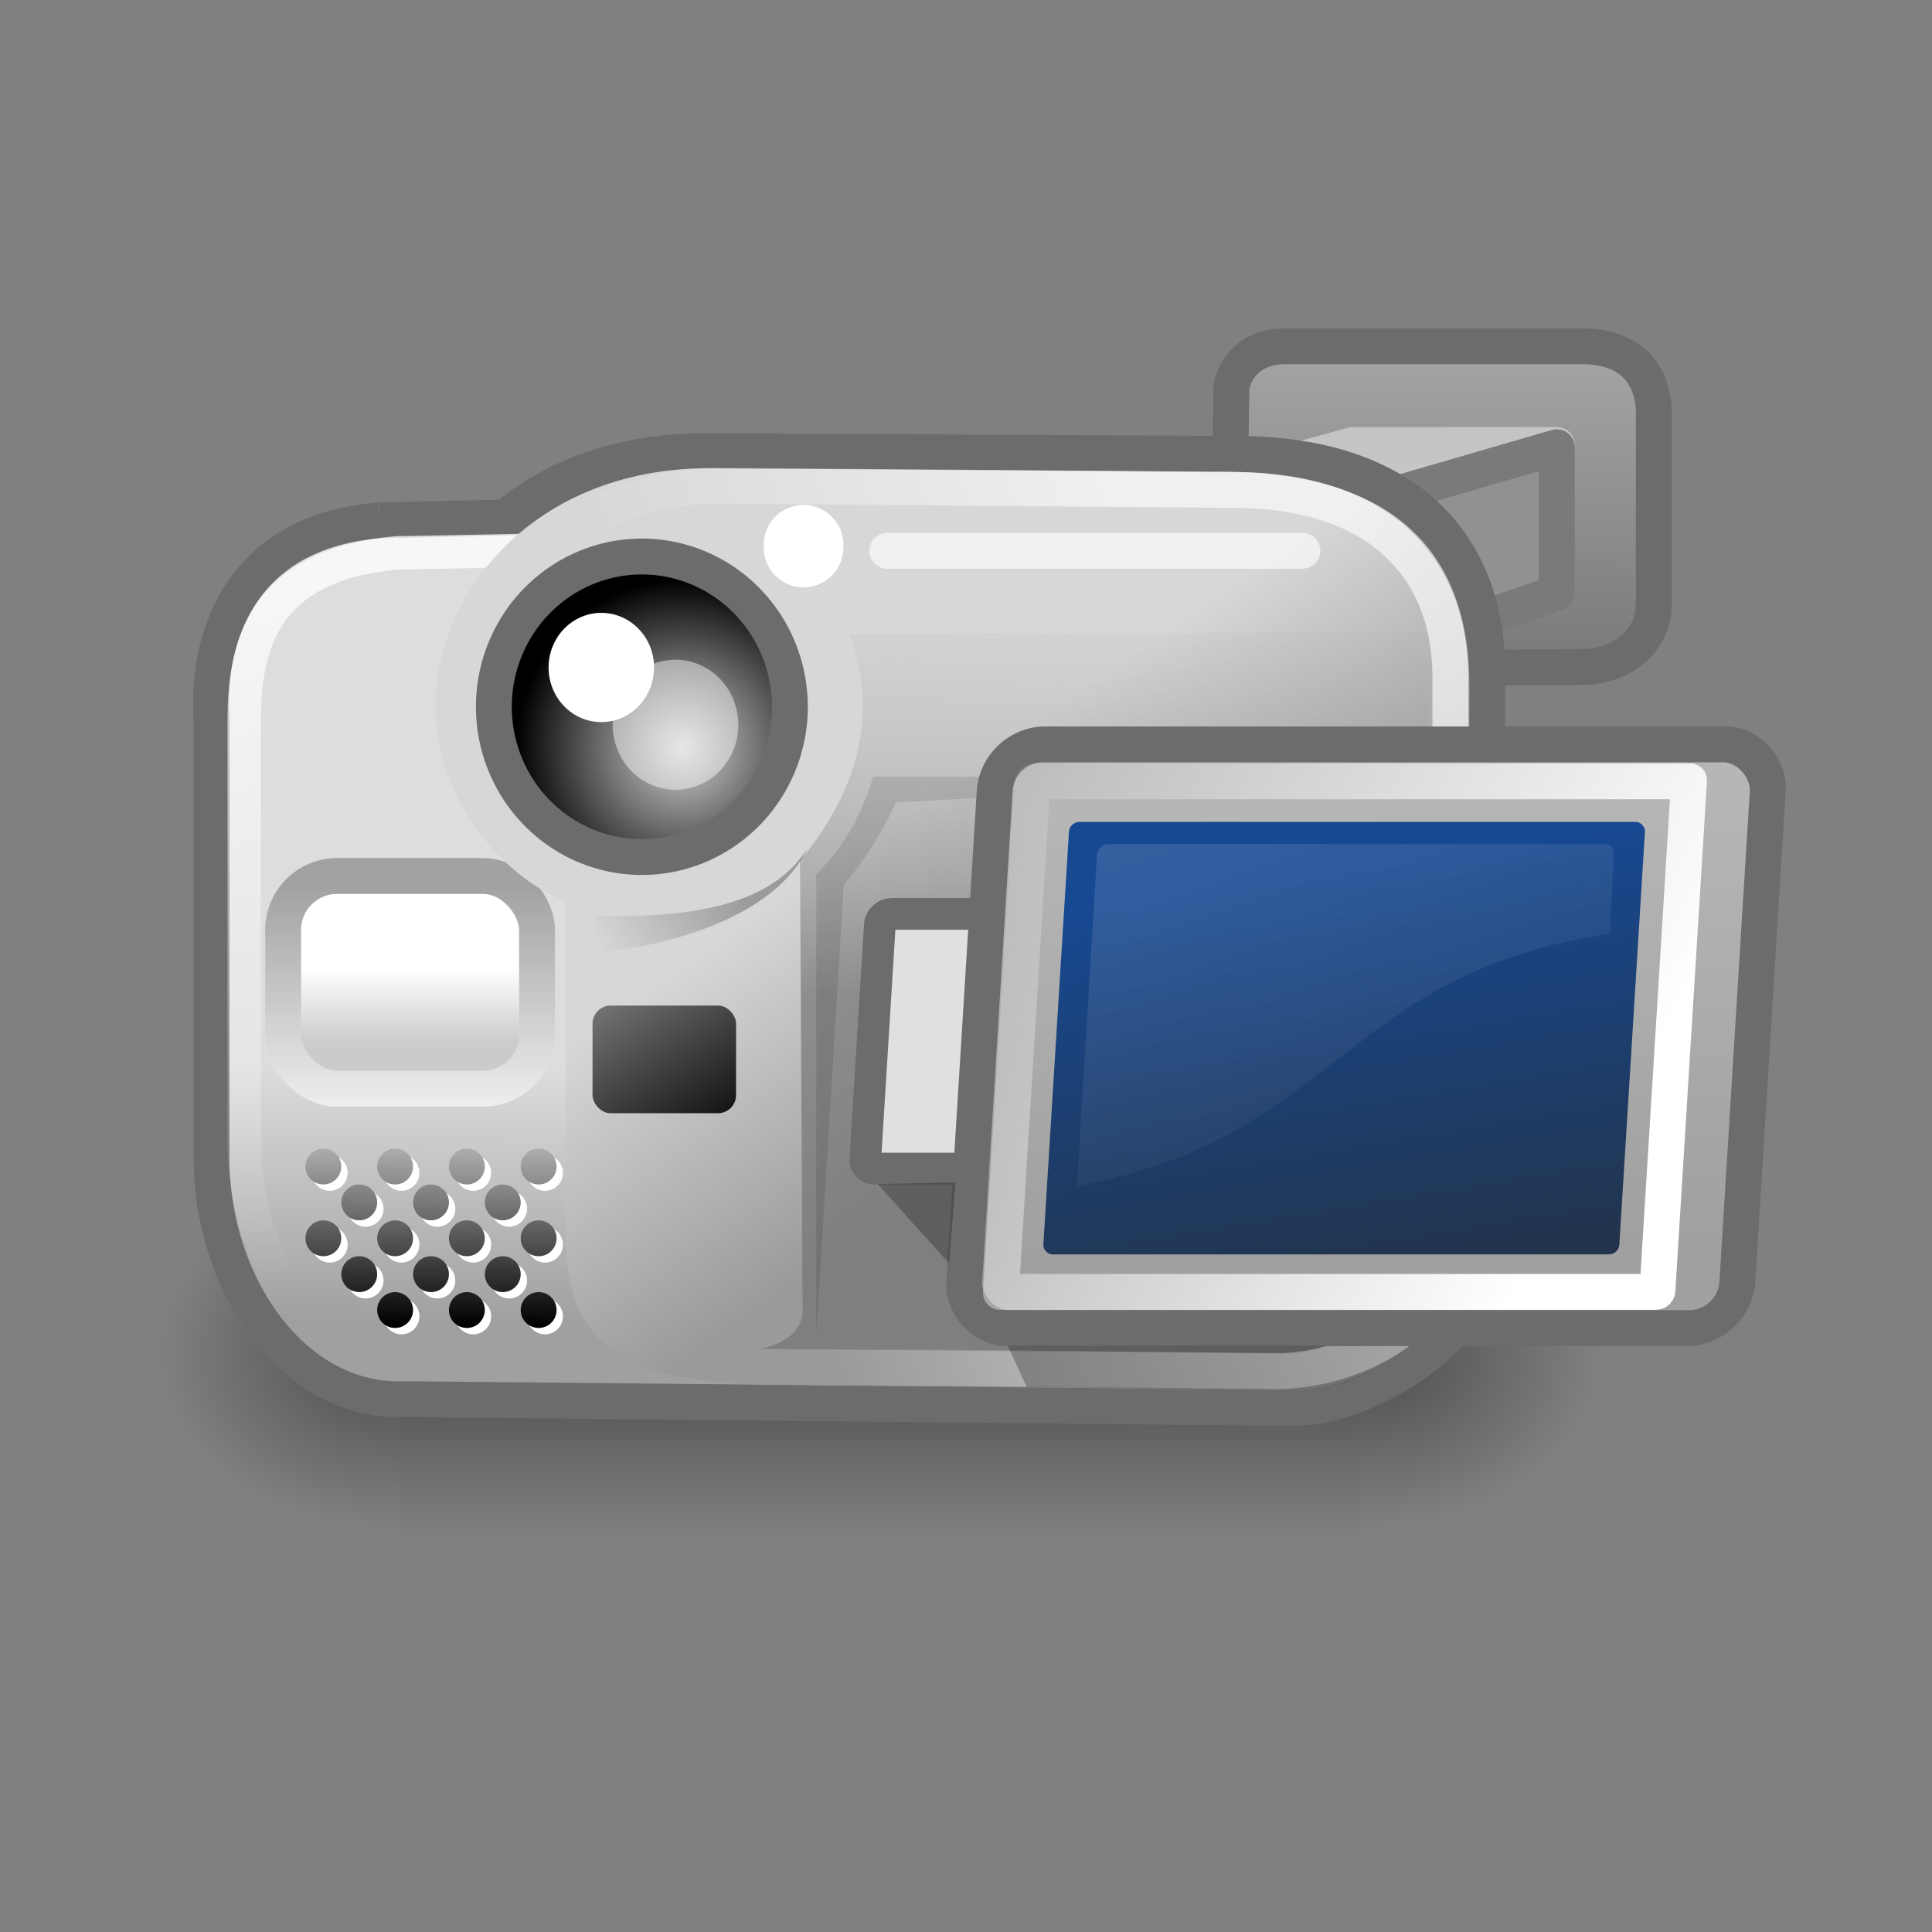 <svg:svg xmlns:dc="http://purl.org/dc/elements/1.1/" xmlns:ns1="http://sodipodi.sourceforge.net/DTD/sodipodi-0.dtd" xmlns:ns2="http://www.inkscape.org/namespaces/inkscape" xmlns:ns3="http://www.w3.org/1999/xlink" xmlns:ns5="http://creativecommons.org/ns#" xmlns:rdf="http://www.w3.org/1999/02/22-rdf-syntax-ns#" xmlns:svg="http://www.w3.org/2000/svg" height="53.848" id="svg1260" viewBox="-3.515 -0.027 53.848 53.848" width="53.848" ns1:docbase="/home/jimmac/src/cvs/tango-icon-theme/scalable/devices" ns1:docname="camera-video.svg" ns1:version="0.32" ns2:output_extension="org.inkscape.output.svg.inkscape" ns2:version="0.46">
  <svg:rect x="-3.515" y="-0.027" width="53.848" height="53.848" fill="#808080" stroke="none"/>
  <svg:defs id="defs3">
    <svg:radialGradient cx="605.71" cy="486.65" gradientTransform="matrix(-2.774 0 0 1.97 112.76 -872.89)" gradientUnits="userSpaceOnUse" id="radialGradient6719" r="117.14" ns2:collect="always" ns3:href="#linearGradient5060" />
    <svg:linearGradient id="linearGradient5060" ns2:collect="always">
      <svg:stop id="stop5062" offset="0" style="stop-color:black" />
      <svg:stop id="stop5064" offset="1" style="stop-color:black;stop-opacity:0" />
    </svg:linearGradient>
    <svg:radialGradient cx="605.71" cy="486.65" gradientTransform="matrix(2.774 0 0 1.97 -1891.6 -872.89)" gradientUnits="userSpaceOnUse" id="radialGradient6717" r="117.14" ns2:collect="always" ns3:href="#linearGradient5060" />
    <svg:linearGradient id="linearGradient5048">
      <svg:stop id="stop5050" offset="0" style="stop-color:black;stop-opacity:0" />
      <svg:stop id="stop5056" offset=".5" style="stop-color:black" />
      <svg:stop id="stop5052" offset="1" style="stop-color:black;stop-opacity:0" />
    </svg:linearGradient>
    <svg:linearGradient gradientTransform="matrix(2.774 0 0 1.97 -1892.2 -872.89)" gradientUnits="userSpaceOnUse" id="linearGradient6715" x1="302.86" x2="302.86" y1="366.65" y2="609.51" ns2:collect="always" ns3:href="#linearGradient5048" />
    <svg:linearGradient id="linearGradient2854">
      <svg:stop id="stop2856" offset="0" style="stop-color:#dddddd" />
      <svg:stop id="stop2858" offset="1" style="stop-color:#a0a0a0" />
    </svg:linearGradient>
    <svg:linearGradient id="linearGradient2659">
      <svg:stop id="stop2661" offset="0" style="stop-color:#000000" />
      <svg:stop id="stop2663" offset="1" style="stop-color:#b6b6b6" />
    </svg:linearGradient>
    <svg:linearGradient gradientTransform="matrix(1.192 0 0 1 -11.969 -0.625)" gradientUnits="userSpaceOnUse" id="linearGradient3186" x1="39.815" x2="39.532" y1="3.25" y2="26.625" ns2:collect="always">
      <svg:stop id="stop3182" offset="0" style="stop-color:#c8c8c8" />
      <svg:stop id="stop3184" offset="1" style="stop-color:#545454" />
    </svg:linearGradient>
    <svg:linearGradient gradientTransform="matrix(.92 0 0 1 5.113 -.619)" gradientUnits="userSpaceOnUse" id="linearGradient1605" x1="31.289" x2="31.555" y1="23.074" y2="35.537" ns2:collect="always">
      <svg:stop id="stop2263" offset="0" style="stop-color:#b6b6b6" />
      <svg:stop id="stop2265" offset="1" style="stop-color:#a0a0a0" />
    </svg:linearGradient>
    <svg:linearGradient gradientUnits="userSpaceOnUse" id="linearGradient1607" x1="32.373" x2="34.444" y1="24.312" y2="36.686" ns2:collect="always">
      <svg:stop id="stop3252" offset="0" style="stop-color:#174992" />
      <svg:stop id="stop3254" offset="1" style="stop-color:#233247" />
    </svg:linearGradient>
    <svg:linearGradient gradientUnits="userSpaceOnUse" id="linearGradient1609" x1="40.594" x2="21.375" y1="33.219" y2="23.5" ns2:collect="always">
      <svg:stop id="stop3118" offset="0" style="stop-color:#ffffff" />
      <svg:stop id="stop3120" offset="1" style="stop-color:#ffffff;stop-opacity:0" />
    </svg:linearGradient>
    <svg:linearGradient gradientUnits="userSpaceOnUse" id="linearGradient1611" x1="28.798" x2="33.985" y1="20.222" y2="35.072" ns2:collect="always">
      <svg:stop id="stop3267" offset="0" style="stop-color:#ffffff" />
      <svg:stop id="stop3269" offset="1" style="stop-color:#ffffff;stop-opacity:0" />
    </svg:linearGradient>
    <svg:linearGradient gradientTransform="matrix(1.031 0 0 1.031 -.406 -2.837)" gradientUnits="userSpaceOnUse" id="linearGradient1618" x1="16.49" x2="13.115" y1="26.013" y2="28.126" ns2:collect="always">
      <svg:stop id="stop3240" offset="0" style="stop-color:#000000;stop-opacity:.278" />
      <svg:stop id="stop3242" offset="1" style="stop-color:#000000;stop-opacity:0" />
    </svg:linearGradient>
    <svg:linearGradient gradientUnits="userSpaceOnUse" id="linearGradient1629" x1="30.661" x2="16.639" y1="23.397" y2="27.728" ns2:collect="always">
      <svg:stop id="stop2246" offset="0" style="stop-color:#ffffff" />
      <svg:stop id="stop2248" offset="1" style="stop-color:#ffffff;stop-opacity:0" />
    </svg:linearGradient>
    <svg:linearGradient gradientTransform="matrix(.634 0 0 1.297 10.465 -8.811)" gradientUnits="userSpaceOnUse" id="linearGradient1633" x1="8.685" x2="7.156" y1="32.006" y2="27.41" ns2:collect="always">
      <svg:stop id="stop3018" offset="0" style="stop-color:#000000" />
      <svg:stop id="stop3020" offset="1" style="stop-color:#747474" />
    </svg:linearGradient>
    <svg:linearGradient gradientUnits="userSpaceOnUse" id="linearGradient1676" x1="26.981" x2="26.605" y1="15.296" y2="27.892" ns2:collect="always">
      <svg:stop id="stop3281" offset="0" style="stop-color:#bebebe;stop-opacity:0" />
      <svg:stop id="stop3283" offset="1" style="stop-color:#717171" />
    </svg:linearGradient>
    <svg:linearGradient gradientUnits="userSpaceOnUse" id="linearGradient1679" x1="18.694" x2="23.865" y1="24.665" y2="32.09" ns2:collect="always">
      <svg:stop id="stop2803" offset="0" style="stop-color:#d7d7d7" />
      <svg:stop id="stop2805" offset="1" style="stop-color:#9a9a9a" />
    </svg:linearGradient>
    <svg:linearGradient gradientTransform="matrix(1.121 0 0 2.564 -.106 -48.355)" gradientUnits="userSpaceOnUse" id="linearGradient1682" x1="6.56" x2="6.56" y1="29.374" y2="30.191" ns2:collect="always">
      <svg:stop id="stop3303" offset="0" style="stop-color:#ffffff" />
      <svg:stop id="stop3305" offset="1" style="stop-color:#cbcbcb" />
    </svg:linearGradient>
    <svg:linearGradient gradientUnits="userSpaceOnUse" id="linearGradient1684" x1="7.915" x2="7.915" y1="30.817" y2="24.701" ns2:collect="always">
      <svg:stop id="stop2232" offset="0" style="stop-color:#eeeeee" />
      <svg:stop id="stop2234" offset="1" style="stop-color:#a2a2a2" />
    </svg:linearGradient>
    <svg:linearGradient gradientUnits="userSpaceOnUse" id="linearGradient1687" x1="9.513" x2="11.344" y1="16.013" y2="35.138" ns2:collect="always">
      <svg:stop id="stop3289" offset="0" style="stop-color:#ffffff" />
      <svg:stop id="stop3291" offset="1" style="stop-color:#ffffff;stop-opacity:0" />
    </svg:linearGradient>
    <svg:linearGradient gradientUnits="userSpaceOnUse" id="linearGradient1690" x1="12.587" x2="12.523" y1="29.706" y2="36.841" ns2:collect="always" ns3:href="#linearGradient2854" />
    <svg:linearGradient gradientUnits="userSpaceOnUse" id="linearGradient1693" x1="12.649" x2="12.523" y1="24.644" y2="36.841" ns2:collect="always" ns3:href="#linearGradient2854" />
    <svg:linearGradient gradientTransform="translate(-1.125 -0.125)" gradientUnits="userSpaceOnUse" id="linearGradient1696" x1="12.649" x2="12.523" y1="24.644" y2="36.841" ns2:collect="always">
      <svg:stop id="stop3172" offset="0" style="stop-color:#919191" />
      <svg:stop id="stop3174" offset="1" style="stop-color:#545454" />
    </svg:linearGradient>
    <svg:radialGradient cx="16.875" cy="23.672" gradientTransform="matrix(1 0 0 1.014 0 -.305)" gradientUnits="userSpaceOnUse" id="radialGradient1699" r="4.625" ns2:collect="always">
      <svg:stop id="stop2593" offset="0" style="stop-color:#d3d3d3" />
      <svg:stop id="stop2595" offset="1" style="stop-color:#000000" />
    </svg:radialGradient>
    <svg:linearGradient gradientUnits="userSpaceOnUse" id="linearGradient1701" x1="12.187" x2="12.258" y1="42.484" y2="30.812" ns2:collect="always" ns3:href="#linearGradient2659" />
    <svg:linearGradient gradientUnits="userSpaceOnUse" id="linearGradient1703" x1="7.687" x2="7.758" y1="42.484" y2="30.813" ns2:collect="always" ns3:href="#linearGradient2659" />
    <svg:linearGradient gradientUnits="userSpaceOnUse" id="linearGradient1705" x1="3.187" x2="3.258" y1="42.484" y2="30.812" ns2:collect="always" ns3:href="#linearGradient2659" />
    <svg:linearGradient gradientUnits="userSpaceOnUse" id="linearGradient1707" x1="-1.313" x2="-1.242" y1="42.484" y2="30.812" ns2:collect="always" ns3:href="#linearGradient2659" />
    <svg:linearGradient gradientUnits="userSpaceOnUse" id="linearGradient1709" x1=".937" x2="1.008" y1="40.234" y2="28.563" ns2:collect="always" ns3:href="#linearGradient2659" />
    <svg:linearGradient gradientUnits="userSpaceOnUse" id="linearGradient1711" x1="5.437" x2="5.508" y1="40.234" y2="28.563" ns2:collect="always" ns3:href="#linearGradient2659" />
    <svg:linearGradient gradientUnits="userSpaceOnUse" id="linearGradient1713" x1="9.937" x2="10.008" y1="40.234" y2="28.563" ns2:collect="always" ns3:href="#linearGradient2659" />
    <svg:linearGradient gradientUnits="userSpaceOnUse" id="linearGradient1715" x1="12.187" x2="12.258" y1="37.984" y2="26.313" ns2:collect="always" ns3:href="#linearGradient2659" />
    <svg:linearGradient gradientUnits="userSpaceOnUse" id="linearGradient1717" x1="7.687" x2="7.758" y1="37.984" y2="26.313" ns2:collect="always" ns3:href="#linearGradient2659" />
    <svg:linearGradient gradientUnits="userSpaceOnUse" id="linearGradient1719" x1="3.187" x2="3.258" y1="37.984" y2="26.313" ns2:collect="always" ns3:href="#linearGradient2659" />
    <svg:linearGradient gradientUnits="userSpaceOnUse" id="linearGradient1721" x1="-1.313" x2="-1.242" y1="37.984" y2="26.313" ns2:collect="always" ns3:href="#linearGradient2659" />
    <svg:linearGradient gradientUnits="userSpaceOnUse" id="linearGradient1723" x1=".937" x2="1.008" y1="35.734" y2="24.063" ns2:collect="always" ns3:href="#linearGradient2659" />
    <svg:linearGradient gradientUnits="userSpaceOnUse" id="linearGradient1725" x1="-1.313" x2="-1.242" y1="33.484" y2="21.813" ns2:collect="always" ns3:href="#linearGradient2659" />
    <svg:linearGradient gradientUnits="userSpaceOnUse" id="linearGradient1727" x1="3.187" x2="3.258" y1="33.484" y2="21.813" ns2:collect="always" ns3:href="#linearGradient2659" />
    <svg:linearGradient gradientUnits="userSpaceOnUse" id="linearGradient1729" x1="5.437" x2="5.508" y1="35.734" y2="24.063" ns2:collect="always" ns3:href="#linearGradient2659" />
    <svg:linearGradient gradientUnits="userSpaceOnUse" id="linearGradient1731" x1="7.687" x2="7.758" y1="33.484" y2="21.813" ns2:collect="always" ns3:href="#linearGradient2659" />
    <svg:linearGradient gradientUnits="userSpaceOnUse" id="linearGradient1733" x1="9.937" x2="10.008" y1="35.734" y2="24.063" ns2:collect="always" ns3:href="#linearGradient2659" />
  </svg:defs>
  <ns1:namedview bordercolor="#666666" borderopacity="0.267" id="base" pagecolor="#ffffff" showgrid="false" ns2:current-layer="layer1" ns2:cx="18.089653" ns2:cy="7.4612846" ns2:document-units="px" ns2:grid-bbox="true" ns2:pageopacity="0.0" ns2:pageshadow="2" ns2:showpageshadow="false" ns2:window-height="778" ns2:window-width="977" ns2:window-x="429" ns2:window-y="70" ns2:zoom="1" />
  <svg:g id="layer1" ns2:groupmode="layer" ns2:label="Layer 1">
    <svg:path d="m30.806 10.75s0.168-1.156 1.565-1.125h8.197c1.528 0 2.068 0.953 2.012 2.063v5.124c-0.018 1.032-0.838 1.672-1.863 1.75l-9.538 0.063-0.447-2.625 0.074-5.25z" id="path3178" style="stroke-linejoin:round;color:#000000;stroke:#6c6c6c;stroke-linecap:round;fill:url(#linearGradient3186)" ns1:nodetypes="czssssccc" />
    <svg:g id="g6707" transform="matrix(.02 0 0 .021 38.779 35.904)">
      <svg:rect height="478.36" id="rect6709" style="opacity:.402;color:black;fill:url(#linearGradient6715)" width="1339.6" x="-1559.3" y="-150.7" />
      <svg:path d="m-219.62-150.68v478.33c142.88 0.9 345.4-107.17 345.4-239.2 0-132.02-159.44-239.13-345.4-239.13z" id="path6711" style="opacity:.402;color:black;fill:url(#radialGradient6717)" ns1:nodetypes="cccc" />
      <svg:path d="m-1559.3-150.68v478.33c-142.8 0.9-345.4-107.17-345.4-239.2 0-132.02 159.5-239.13 345.4-239.13z" id="path6713" style="opacity:.402;color:black;fill:url(#radialGradient6719)" ns1:nodetypes="cccc" />
    </svg:g>
    <svg:g id="g12774" style="opacity:.33" transform="matrix(.012 0 0 .013 44.308 39.999)">
      <svg:rect height="478.36" id="rect12776" style="opacity:.402;color:black;fill:url(#linearGradient6715)" width="1339.6" x="-1559.3" y="-150.7" />
      <svg:path d="m-219.62-150.68v478.33c142.88 0.9 345.4-107.17 345.4-239.2 0-132.02-159.44-239.13-345.4-239.13z" id="path12778" style="opacity:.402;color:black;fill:url(#radialGradient6717)" ns1:nodetypes="cccc" />
      <svg:path d="m-1559.3-150.68v478.33c-142.8 0.9-345.4-107.17-345.4-239.2 0-132.02 159.5-239.13 345.4-239.13z" id="path12780" style="opacity:.402;color:black;fill:url(#radialGradient6719)" ns1:nodetypes="cccc" />
    </svg:g>
  </svg:g>
  <svg:g id="layer2" ns2:groupmode="layer" ns2:label="vectors">
    <svg:path d="m39.875 12.375l-8.187 2.5-5.626-0.25 8.126-2.25h5.687z" id="path3188" style="stroke-linejoin:round;color:#000000;stroke:#c4c4c4;fill:#c6c6c6" ns1:nodetypes="ccccc" />
    <svg:path d="m39.875 12.438l-8.375 2.437v4.5l8.375-2.875v-4.062z" id="path3168" style="stroke-linejoin:round;color:#000000;stroke:#7a7a7a;fill:url(#linearGradient1696)" />
    <svg:path d="m30.947 13.125l-14.759-0.079c-5.203 0-7.563 3.523-7.563 6.593 0 2.888 2.153 4.947 3.625 5.469v7.142c0 3.471 2.252 6.455 5.438 6.312l14.843 0.157c1.9 0 4.907-1.913 4.907-3.813v-16.193c0-3.48-2.227-5.588-6.491-5.588z" id="path3024" style="color:#000000;stroke:#6c6c6c;stroke-width:2;fill:url(#linearGradient1693)" ns1:nodetypes="cccccccccc" />
    <svg:path d="m7.059 14.476l15.589-0.357c1.9 0 3.429 1.529 3.429 3.428v16.857c0 1.9-1.529 4.709-3.429 4.709l-14.839-0.143c-3.185 0.143-5.428-3.238-5.428-6.709v-12.232c-0.158-2.48 0.943-5.251 4.679-5.553z" id="rect2100" style="stroke:#6c6c6c;fill:url(#linearGradient1690)" ns1:nodetypes="cccccccss" />
    <svg:path d="m7.557 15.382l14.904-0.282c1.767 0 2.792-0.621 2.792 1.147v17.547c0 1.767-1.423 4.382-3.19 4.382l-13.808-0.133c-2.964 0.133-4.964-3.013-4.964-6.243v-11.383c-0.015-1.866 0.082-4.665 4.265-5.035z" id="path3026" style="stroke:url(#linearGradient1687);stroke-width:.931;stroke-opacity:.751;fill:none" ns1:nodetypes="cccccccss" />
    <svg:rect height="5.928" id="rect3297" rx="1.504" ry="1.504" style="color:#000000;stroke:url(#linearGradient1684);fill:url(#linearGradient1682)" width="7.075" x="4.377" y="24.388" />
    <svg:path d="m30.184 13.125l-13.996-0.102c-4.859 0.031-7.563 3.523-7.563 6.594 0 2.888 2.153 4.946 3.625 5.469v7.164c0 3.471-0.561 6.18 5.438 6.312 0 0 14.843 0.157 14.843 0.157 2.002 0.061 4.907-1.913 4.907-3.813v-15.84c0-3.965-2.416-6.045-7.254-5.941z" id="path2295" style="fill:url(#linearGradient1679)" ns1:nodetypes="cccccssccc" />
    <svg:path d="m17.633 37.57c0.531-0.083 1.225-0.39 1.221-1.095l-0.071-12.517c1.341-1.607 2.305-3.766 1.385-6.325 0 0 16.16-0.039 16.16-0.039l-0.221 16.352s-1.157 3.726-3.713 3.757l-14.761-0.133z" id="path3277" style="opacity:.656;color:#000000;fill:url(#linearGradient1676)" ns1:nodetypes="cscsccss" />
    <svg:path d="m19.875 22.562a4.125 4.188 0 1 1 -8.25 0 4.125 4.188 0 1 1 8.25 0z" id="path2589" style="color:#000000;stroke:#6c6c6c;fill:url(#radialGradient1699)" transform="translate(-1.375 -2.89)" ns1:cx="15.750000" ns1:cy="22.562500" ns1:rx="4.1250000" ns1:ry="4.1875000" ns1:type="arc" />
    <svg:path d="m16.5 22.688a1.75 1.812 0 1 1 -3.5 0 1.75 1.812 0 1 1 3.5 0z" id="path2599" style="color:#000000;fill-opacity:.458;fill:#ffffff" transform="translate(.562 -2.515)" ns1:cx="14.750000" ns1:cy="22.687500" ns1:rx="1.7500000" ns1:ry="1.8125000" ns1:type="arc" />
    <svg:path d="m16.5 22.688a1.75 1.812 0 1 1 -3.5 0 1.75 1.812 0 1 1 3.5 0z" id="path2601" style="color:#000000;fill:#ffffff" transform="matrix(.84 0 0 .84 .855 -.481)" ns1:cx="14.750000" ns1:cy="22.687500" ns1:rx="1.7500000" ns1:ry="1.8125000" ns1:type="arc" />
    <svg:g id="g3032" transform="translate(1 0)">
      <svg:g id="g2874" style="fill:#ffffff" transform="translate(.177 .177)">
        <svg:path d="m4.875 32.5a1.125 1.125 0 1 1 -2.25 0 1.125 1.125 0 1 1 2.25 0z" id="path2876" style="color:#000000" transform="matrix(.444 0 0 .444 2.833 18.056)" ns1:cx="3.7500000" ns1:cy="32.500000" ns1:rx="1.1250000" ns1:ry="1.1250000" ns1:type="arc" />
        <svg:path d="m4.875 32.5a1.125 1.125 0 1 1 -2.25 0 1.125 1.125 0 1 1 2.25 0z" id="path2878" style="color:#000000" transform="matrix(.444 0 0 .444 4.833 18.056)" ns1:cx="3.7500000" ns1:cy="32.500000" ns1:rx="1.1250000" ns1:ry="1.1250000" ns1:type="arc" />
        <svg:path d="m4.875 32.5a1.125 1.125 0 1 1 -2.25 0 1.125 1.125 0 1 1 2.25 0z" id="path2880" style="color:#000000" transform="matrix(.444 0 0 .444 6.833 18.056)" ns1:cx="3.7500000" ns1:cy="32.500000" ns1:rx="1.1250000" ns1:ry="1.1250000" ns1:type="arc" />
        <svg:path d="m4.875 32.5a1.125 1.125 0 1 1 -2.25 0 1.125 1.125 0 1 1 2.25 0z" id="path2882" style="color:#000000" transform="matrix(.444 0 0 .444 8.833 18.056)" ns1:cx="3.7500000" ns1:cy="32.500000" ns1:rx="1.1250000" ns1:ry="1.1250000" ns1:type="arc" />
        <svg:path d="m4.875 32.5a1.125 1.125 0 1 1 -2.25 0 1.125 1.125 0 1 1 2.25 0z" id="path2884" style="color:#000000" transform="matrix(.444 0 0 .444 7.833 19.056)" ns1:cx="3.7500000" ns1:cy="32.500000" ns1:rx="1.1250000" ns1:ry="1.1250000" ns1:type="arc" />
        <svg:path d="m4.875 32.5a1.125 1.125 0 1 1 -2.25 0 1.125 1.125 0 1 1 2.25 0z" id="path2886" style="color:#000000" transform="matrix(.444 0 0 .444 5.833 19.056)" ns1:cx="3.7500000" ns1:cy="32.500000" ns1:rx="1.1250000" ns1:ry="1.1250000" ns1:type="arc" />
        <svg:path d="m4.875 32.5a1.125 1.125 0 1 1 -2.25 0 1.125 1.125 0 1 1 2.25 0z" id="path2888" style="color:#000000" transform="matrix(.444 0 0 .444 3.833 19.056)" ns1:cx="3.7500000" ns1:cy="32.500000" ns1:rx="1.1250000" ns1:ry="1.1250000" ns1:type="arc" />
        <svg:path d="m4.875 32.5a1.125 1.125 0 1 1 -2.25 0 1.125 1.125 0 1 1 2.25 0z" id="path2890" style="color:#000000" transform="matrix(.444 0 0 .444 2.833 20.056)" ns1:cx="3.7500000" ns1:cy="32.500000" ns1:rx="1.1250000" ns1:ry="1.1250000" ns1:type="arc" />
        <svg:path d="m4.875 32.5a1.125 1.125 0 1 1 -2.25 0 1.125 1.125 0 1 1 2.25 0z" id="path2892" style="color:#000000" transform="matrix(.444 0 0 .444 4.833 20.056)" ns1:cx="3.7500000" ns1:cy="32.500000" ns1:rx="1.1250000" ns1:ry="1.1250000" ns1:type="arc" />
        <svg:path d="m4.875 32.5a1.125 1.125 0 1 1 -2.25 0 1.125 1.125 0 1 1 2.25 0z" id="path2894" style="color:#000000" transform="matrix(.444 0 0 .444 6.833 20.056)" ns1:cx="3.7500000" ns1:cy="32.500000" ns1:rx="1.1250000" ns1:ry="1.1250000" ns1:type="arc" />
        <svg:path d="m4.875 32.5a1.125 1.125 0 1 1 -2.25 0 1.125 1.125 0 1 1 2.25 0z" id="path2896" style="color:#000000" transform="matrix(.444 0 0 .444 8.833 20.056)" ns1:cx="3.7500000" ns1:cy="32.500000" ns1:rx="1.1250000" ns1:ry="1.1250000" ns1:type="arc" />
        <svg:path d="m4.875 32.5a1.125 1.125 0 1 1 -2.25 0 1.125 1.125 0 1 1 2.25 0z" id="path2898" style="color:#000000" transform="matrix(.444 0 0 .444 7.833 21.056)" ns1:cx="3.7500000" ns1:cy="32.500000" ns1:rx="1.1250000" ns1:ry="1.1250000" ns1:type="arc" />
        <svg:path d="m4.875 32.5a1.125 1.125 0 1 1 -2.25 0 1.125 1.125 0 1 1 2.25 0z" id="path2900" style="color:#000000" transform="matrix(.444 0 0 .444 8.833 22.056)" ns1:cx="3.7500000" ns1:cy="32.500000" ns1:rx="1.1250000" ns1:ry="1.1250000" ns1:type="arc" />
        <svg:path d="m4.875 32.5a1.125 1.125 0 1 1 -2.25 0 1.125 1.125 0 1 1 2.25 0z" id="path2902" style="color:#000000" transform="matrix(.444 0 0 .444 6.833 22.056)" ns1:cx="3.7500000" ns1:cy="32.500000" ns1:rx="1.1250000" ns1:ry="1.1250000" ns1:type="arc" />
        <svg:path d="m4.875 32.5a1.125 1.125 0 1 1 -2.25 0 1.125 1.125 0 1 1 2.25 0z" id="path2904" style="color:#000000" transform="matrix(.444 0 0 .444 5.833 21.056)" ns1:cx="3.7500000" ns1:cy="32.500000" ns1:rx="1.1250000" ns1:ry="1.1250000" ns1:type="arc" />
        <svg:path d="m4.875 32.5a1.125 1.125 0 1 1 -2.25 0 1.125 1.125 0 1 1 2.25 0z" id="path2906" style="color:#000000" transform="matrix(.444 0 0 .444 4.833 22.056)" ns1:cx="3.7500000" ns1:cy="32.500000" ns1:rx="1.1250000" ns1:ry="1.1250000" ns1:type="arc" />
        <svg:path d="m4.875 32.5a1.125 1.125 0 1 1 -2.25 0 1.125 1.125 0 1 1 2.25 0z" id="path2908" style="color:#000000" transform="matrix(.444 0 0 .444 3.833 21.056)" ns1:cx="3.7500000" ns1:cy="32.500000" ns1:rx="1.1250000" ns1:ry="1.1250000" ns1:type="arc" />
      </svg:g>
      <svg:g id="g2995">
        <svg:path d="m4.875 32.5a1.125 1.125 0 1 1 -2.25 0 1.125 1.125 0 1 1 2.25 0z" id="path2603" style="color:#000000;fill:url(#linearGradient1701)" transform="matrix(.444 0 0 .444 2.833 18.056)" ns1:cx="3.7500000" ns1:cy="32.500000" ns1:rx="1.1250000" ns1:ry="1.1250000" ns1:type="arc" />
        <svg:path d="m4.875 32.5a1.125 1.125 0 1 1 -2.25 0 1.125 1.125 0 1 1 2.25 0z" id="path2605" style="color:#000000;fill:url(#linearGradient1703)" transform="matrix(.444 0 0 .444 4.833 18.056)" ns1:cx="3.7500000" ns1:cy="32.500000" ns1:rx="1.1250000" ns1:ry="1.1250000" ns1:type="arc" />
        <svg:path d="m4.875 32.5a1.125 1.125 0 1 1 -2.25 0 1.125 1.125 0 1 1 2.25 0z" id="path2607" style="color:#000000;fill:url(#linearGradient1705)" transform="matrix(.444 0 0 .444 6.833 18.056)" ns1:cx="3.7500000" ns1:cy="32.500000" ns1:rx="1.1250000" ns1:ry="1.1250000" ns1:type="arc" />
        <svg:path d="m4.875 32.5a1.125 1.125 0 1 1 -2.25 0 1.125 1.125 0 1 1 2.25 0z" id="path2609" style="color:#000000;fill:url(#linearGradient1707)" transform="matrix(.444 0 0 .444 8.833 18.056)" ns1:cx="3.7500000" ns1:cy="32.500000" ns1:rx="1.1250000" ns1:ry="1.1250000" ns1:type="arc" />
        <svg:path d="m4.875 32.5a1.125 1.125 0 1 1 -2.25 0 1.125 1.125 0 1 1 2.25 0z" id="path2611" style="color:#000000;fill:url(#linearGradient1709)" transform="matrix(.444 0 0 .444 7.833 19.056)" ns1:cx="3.7500000" ns1:cy="32.500000" ns1:rx="1.1250000" ns1:ry="1.1250000" ns1:type="arc" />
        <svg:path d="m4.875 32.5a1.125 1.125 0 1 1 -2.25 0 1.125 1.125 0 1 1 2.25 0z" id="path2613" style="color:#000000;fill:url(#linearGradient1711)" transform="matrix(.444 0 0 .444 5.833 19.056)" ns1:cx="3.7500000" ns1:cy="32.500000" ns1:rx="1.1250000" ns1:ry="1.1250000" ns1:type="arc" />
        <svg:path d="m4.875 32.5a1.125 1.125 0 1 1 -2.25 0 1.125 1.125 0 1 1 2.25 0z" id="path2615" style="color:#000000;fill:url(#linearGradient1713)" transform="matrix(.444 0 0 .444 3.833 19.056)" ns1:cx="3.7500000" ns1:cy="32.500000" ns1:rx="1.1250000" ns1:ry="1.1250000" ns1:type="arc" />
        <svg:path d="m4.875 32.5a1.125 1.125 0 1 1 -2.25 0 1.125 1.125 0 1 1 2.25 0z" id="path2619" style="color:#000000;fill:url(#linearGradient1715)" transform="matrix(.444 0 0 .444 2.833 20.056)" ns1:cx="3.7500000" ns1:cy="32.500000" ns1:rx="1.1250000" ns1:ry="1.1250000" ns1:type="arc" />
        <svg:path d="m4.875 32.5a1.125 1.125 0 1 1 -2.25 0 1.125 1.125 0 1 1 2.25 0z" id="path2621" style="color:#000000;fill:url(#linearGradient1717)" transform="matrix(.444 0 0 .444 4.833 20.056)" ns1:cx="3.7500000" ns1:cy="32.500000" ns1:rx="1.1250000" ns1:ry="1.1250000" ns1:type="arc" />
        <svg:path d="m4.875 32.5a1.125 1.125 0 1 1 -2.25 0 1.125 1.125 0 1 1 2.25 0z" id="path2623" style="color:#000000;fill:url(#linearGradient1719)" transform="matrix(.444 0 0 .444 6.833 20.056)" ns1:cx="3.7500000" ns1:cy="32.500000" ns1:rx="1.1250000" ns1:ry="1.1250000" ns1:type="arc" />
        <svg:path d="m4.875 32.5a1.125 1.125 0 1 1 -2.25 0 1.125 1.125 0 1 1 2.25 0z" id="path2625" style="color:#000000;fill:url(#linearGradient1721)" transform="matrix(.444 0 0 .444 8.833 20.056)" ns1:cx="3.7500000" ns1:cy="32.500000" ns1:rx="1.1250000" ns1:ry="1.1250000" ns1:type="arc" />
        <svg:path d="m4.875 32.5a1.125 1.125 0 1 1 -2.25 0 1.125 1.125 0 1 1 2.25 0z" id="path2627" style="color:#000000;fill:url(#linearGradient1723)" transform="matrix(.444 0 0 .444 7.833 21.056)" ns1:cx="3.7500000" ns1:cy="32.500000" ns1:rx="1.1250000" ns1:ry="1.1250000" ns1:type="arc" />
        <svg:path d="m4.875 32.5a1.125 1.125 0 1 1 -2.25 0 1.125 1.125 0 1 1 2.25 0z" id="path2629" style="color:#000000;fill:url(#linearGradient1725)" transform="matrix(.444 0 0 .444 8.833 22.056)" ns1:cx="3.7500000" ns1:cy="32.500000" ns1:rx="1.1250000" ns1:ry="1.1250000" ns1:type="arc" />
        <svg:path d="m4.875 32.5a1.125 1.125 0 1 1 -2.25 0 1.125 1.125 0 1 1 2.25 0z" id="path2631" style="color:#000000;fill:url(#linearGradient1727)" transform="matrix(.444 0 0 .444 6.833 22.056)" ns1:cx="3.7500000" ns1:cy="32.500000" ns1:rx="1.1250000" ns1:ry="1.1250000" ns1:type="arc" />
        <svg:path d="m4.875 32.5a1.125 1.125 0 1 1 -2.25 0 1.125 1.125 0 1 1 2.25 0z" id="path2633" style="color:#000000;fill:url(#linearGradient1729)" transform="matrix(.444 0 0 .444 5.833 21.056)" ns1:cx="3.7500000" ns1:cy="32.500000" ns1:rx="1.1250000" ns1:ry="1.1250000" ns1:type="arc" />
        <svg:path d="m4.875 32.5a1.125 1.125 0 1 1 -2.25 0 1.125 1.125 0 1 1 2.25 0z" id="path2635" style="color:#000000;fill:url(#linearGradient1731)" transform="matrix(.444 0 0 .444 4.833 22.056)" ns1:cx="3.7500000" ns1:cy="32.500000" ns1:rx="1.1250000" ns1:ry="1.1250000" ns1:type="arc" />
        <svg:path d="m4.875 32.5a1.125 1.125 0 1 1 -2.25 0 1.125 1.125 0 1 1 2.25 0z" id="path2637" style="color:#000000;fill:url(#linearGradient1733)" transform="matrix(.444 0 0 .444 3.833 21.056)" ns1:cx="3.7500000" ns1:cy="32.500000" ns1:rx="1.1250000" ns1:ry="1.1250000" ns1:type="arc" />
      </svg:g>
    </svg:g>
    <svg:rect height="3" id="rect3014" rx=".504" ry=".504" style="color:#000000;fill:url(#linearGradient1633)" width="4" x="13" y="28" />
    <svg:path d="m19.235 37.206v-12.86c0.768-0.805 1.186-1.483 1.592-2.723h13.501l-12.875 0.715c-0.339 0.784-0.901 1.67-1.45 2.284l-0.768 12.584z" id="path1466" style="fill-rule:evenodd;fill:#000000;fill-opacity:.107" ns1:nodetypes="csscssc" />
    <svg:path d="m30.853 13.628l-14.289-0.119c-4.591 0.03-7.146 3.551-7.146 6.452 0 2.729 2.034 4.674 3.425 5.168v6.77c0 3.28-0.53 6.017 5.139 6.142 0 0 14.026 0.147 14.026 0.147 2.245 0.015 4.946-1.41 4.902-3.779v-15.551c0-3.067-1.991-5.23-6.057-5.23z" id="path2240" style="opacity:.634;stroke:url(#linearGradient1629);fill:none" ns1:nodetypes="cccccssccc" />
    <svg:g id="g3216" transform="matrix(1 0 -.062 1 1.776 0)">
      <svg:rect height="7.099" id="rect2108" rx=".286" ry=".285" style="color:#000000;stroke:#6c6c6c;stroke-width:.884;fill:#e0e0e0" width="5.036" x="20.828" y="25.444" />
      <svg:rect height="16.268" id="rect2096" rx="1.286" ry="1.283" style="color:#000000;stroke:#6c6c6c;fill:url(#linearGradient1605)" width="21.546" x="23.799" y="20.721" />
      <svg:rect height="12.054" id="rect2098" rx=".272" ry=".272" style="fill:url(#linearGradient1607)" width="16.054" x="25.938" y="22.881" />
      <svg:rect height="14.231" id="rect3030" rx=".007" ry=".007" style="stroke-linejoin:round;color:#000000;stroke:url(#linearGradient1609);stroke-linecap:round;fill:none" width="18.296" x="24.837" y="21.749" />
      <svg:path d="m27.375 23.5c-0.151 0-0.303 0.131-0.313 0.281l-0.562 9.25c7.315-1.35 7.357-5.91 14.844-7.031l0.125-2.219c0.009-0.15-0.099-0.281-0.25-0.281h-13.844z" id="rect3258" style="opacity:.153;fill:url(#linearGradient1611)" transform="matrix(1 0 .062 1 -1.776 0)" />
    </svg:g>
    <svg:path d="m20.948 32.974l1.989 2.21 0.177-2.254-2.166 0.044zm3.624 4.508l0.53 1.149 7.337 0.088c1.814 0.084 3.379-1.237 3.379-1.237h-11.246z" id="path3234" style="fill-rule:evenodd;fill:#000000;fill-opacity:.26" ns1:nodetypes="ccccccccc" />
    <svg:path d="m13.115 25.496c3.189 0.091 5.034-0.513 5.888-1.902-1.23 2.597-5.888 2.938-5.888 2.938v-1.036z" id="path3236" style="fill-rule:evenodd;fill:url(#linearGradient1618)" ns1:nodetypes="cccc" />
    <svg:path d="m21.214 15.324h11.571" id="path3246" style="stroke-linejoin:round;stroke-opacity:.627;stroke:#ffffff;stroke-linecap:round;stroke-width:1px;fill:none" ns1:nodetypes="cc" />
    <svg:path d="m20.064 18.346a0.84 0.84 0 1 1 -1.679 0 0.84 0.84 0 1 1 1.679 0z" id="path3248" style="color:#000000;fill:#ffffff" transform="matrix(1.321 0 0 1.321 -6.515 -9.04)" ns1:cx="19.224466" ns1:cy="18.345709" ns1:rx="0.83968931" ns1:ry="0.83968931" ns1:type="arc" />
  </svg:g>
</svg:svg>